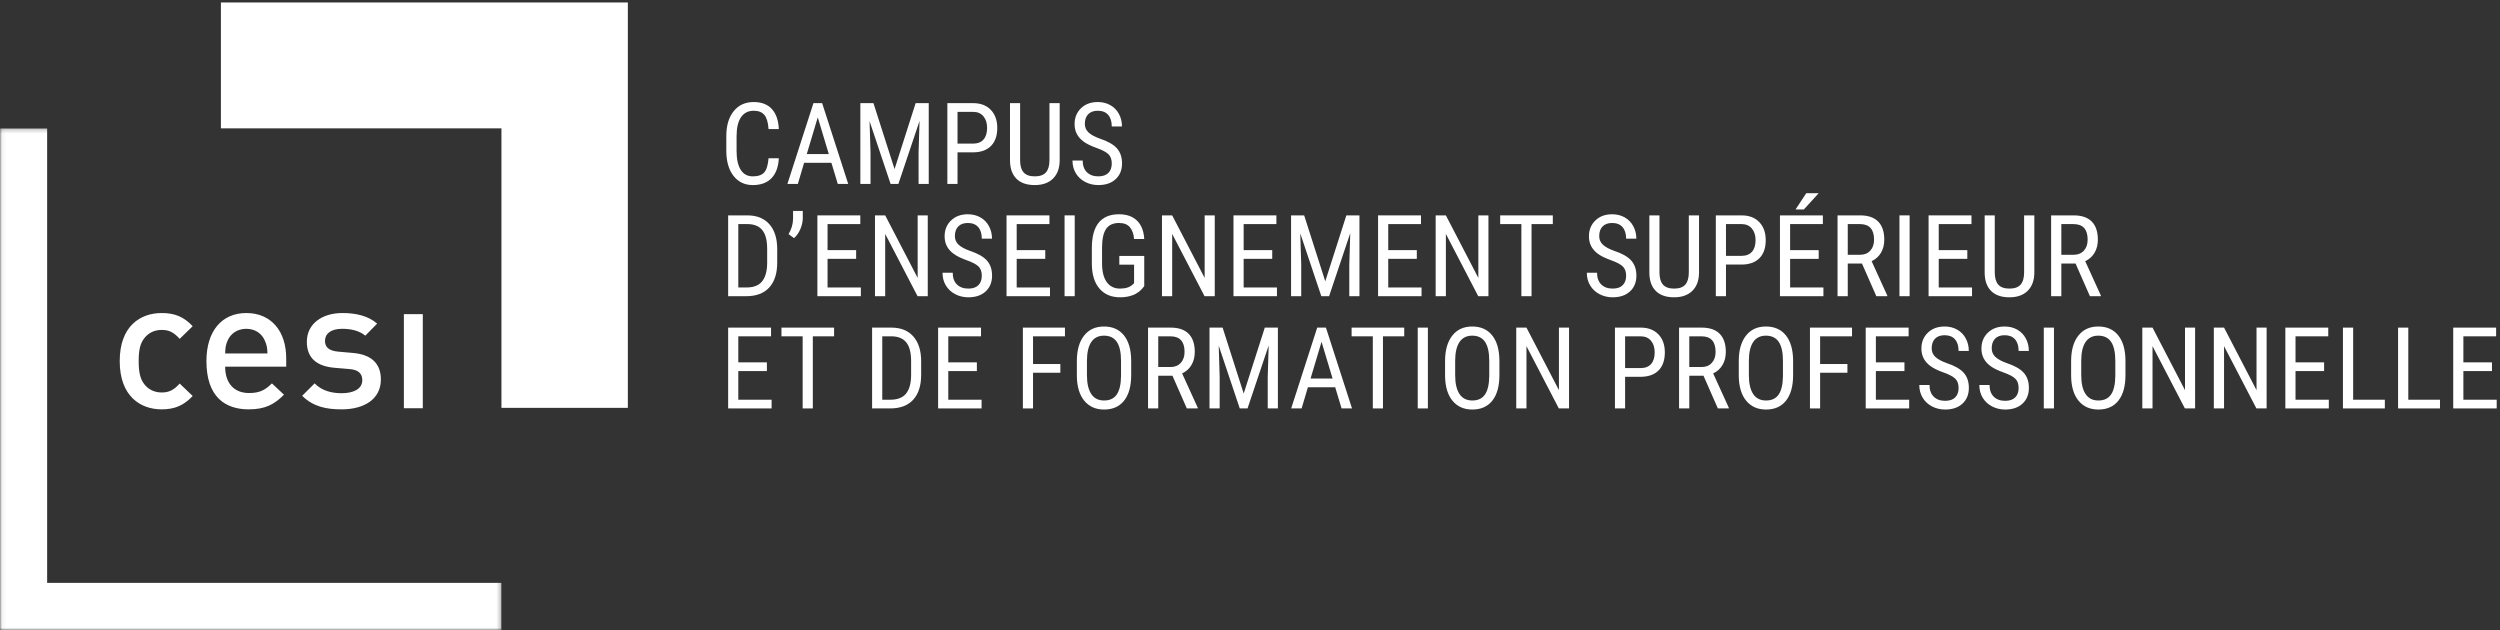 <svg xmlns="http://www.w3.org/2000/svg" xmlns:xlink="http://www.w3.org/1999/xlink" width="627" height="158" viewBox="0 0 627 158">
  <rect x="0" y="0" width="627" height="158" fill="#333333" stroke="none"/>
  <defs>
    <polygon id="cesi_logo_general_nb-a" points=".06 .206 125.756 .206 125.756 126 .06 126"/>
  </defs>
  <g fill="none" fill-rule="evenodd">
    <g transform="translate(0 32)">
      <mask id="cesi_logo_general_nb-b" fill="#fff">
        <use xlink:href="#cesi_logo_general_nb-a"/>
      </mask>
      <polyline fill="#FFF" points="11.824 .206 0 .206 0 126 125.756 126 125.756 114.176 11.824 114.176 11.824 .206" mask="url(#cesi_logo_general_nb-b)"/>
    </g>
    <polyline fill="#FFF" points="55.403 .622 55.403 32.192 125.762 32.192 125.762 102.288 157.463 102.288 157.463 .622 55.403 .622"/>
    <path fill="#FFF" d="M40.553 102.666C35.246 102.666 30.025 99.409 30.025 90.563 30.025 81.721 35.246 78.508 40.553 78.508 43.805 78.508 46.085 79.437 48.326 81.813L45.066 84.981C43.582 83.348 42.408 82.743 40.553 82.743 38.735 82.743 37.199 83.491 36.178 84.842 35.151 86.143 34.78 87.819 34.78 90.563 34.78 93.313 35.151 95.036 36.178 96.336 37.199 97.686 38.735 98.434 40.553 98.434 42.408 98.434 43.582 97.825 45.066 96.194L48.326 99.319C46.085 101.69 43.805 102.666 40.553 102.666M66.428 85.442C65.686 83.676 64.016 82.463 61.768 82.463 59.536 82.463 57.814 83.676 57.074 85.442 56.6 86.514 56.518 87.215 56.467 88.657L67.082 88.657C67.039 87.215 66.9 86.514 66.428 85.442zM56.467 91.961C56.467 96.01 58.613 98.571 62.47 98.571 65.131 98.571 66.523 97.825 68.195 96.149L71.221 98.991C68.802 101.413 66.523 102.666 62.381 102.666 56.467 102.666 51.773 99.545 51.773 90.563 51.773 82.928 55.721 78.508 61.768 78.508 68.099 78.508 71.783 83.161 71.783 89.868L71.783 91.961 56.467 91.961zM85.7 102.666C81.844 102.666 78.572 102.016 75.784 99.268L78.91 96.149C80.811 98.104 83.368 98.618 85.7 98.618 88.585 98.618 90.863 97.59 90.863 95.356 90.863 93.776 89.98 92.752 87.707 92.565L83.928 92.243C79.514 91.87 76.955 89.868 76.955 85.723 76.955 81.112 80.906 78.508 85.848 78.508 89.381 78.508 92.398 79.254 94.588 81.159L91.615 84.188C90.123 82.928 88.027 82.463 85.795 82.463 82.948 82.463 81.508 83.721 81.508 85.487 81.508 86.889 82.262 87.957 84.775 88.188L88.496 88.518C92.916 88.889 95.523 90.983 95.523 95.172 95.523 100.106 91.334 102.666 85.7 102.666"/>
    <polygon fill="#FFF" points="101.291 102.385 106.036 102.385 106.036 78.789 101.291 78.789"/>
    <path fill="#FFF" d="M195.328 39.692C195.218 41.864 194.607 43.527 193.498 44.683 192.39 45.839 190.823 46.416 188.8 46.416 186.768 46.416 185.151 45.644 183.955 44.099 182.758 42.553 182.16 40.458 182.16 37.813L182.16 34.138C182.16 31.502 182.774 29.419 184.004 27.888 185.233 26.356 186.911 25.591 189.036 25.591 190.995 25.591 192.51 26.175 193.582 27.345 194.653 28.514 195.235 30.189 195.328 32.37L192.753 32.37C192.643 30.718 192.293 29.539 191.709 28.834 191.125 28.129 190.233 27.776 189.036 27.776 187.653 27.776 186.59 28.317 185.849 29.397 185.106 30.479 184.735 32.063 184.735 34.152L184.735 37.869C184.735 39.92 185.081 41.493 185.772 42.588 186.464 43.683 187.473 44.23 188.8 44.23 190.127 44.23 191.083 43.901 191.668 43.242 192.252 42.583 192.614 41.4 192.753 39.692L195.328 39.692M202.337 38.648L207.864 38.648 205.094 29.432 202.337 38.648zM208.519 40.834L201.669 40.834 200.097 46.138 197.479 46.138 204.009 25.869 206.194 25.869 212.735 46.138 210.119 46.138 208.519 40.834z"/>
    <polyline fill="#FFF" points="219.063 25.869 224.354 42.407 229.643 25.869 232.929 25.869 232.929 46.138 230.381 46.138 230.381 38.244 230.618 30.338 225.314 46.138 223.364 46.138 218.089 30.394 218.326 38.244 218.326 46.138 215.778 46.138 215.778 25.869 219.063 25.869"/>
    <path fill="#FFF" d="M240.146 36.018L244.058 36.018C245.19 36.018 246.058 35.678 246.66 34.999 247.265 34.32 247.566 33.35 247.566 32.085 247.566 30.867 247.255 29.891 246.633 29.156 246.012 28.422 245.156 28.055 244.072 28.055L240.146 28.055 240.146 36.018zM240.146 38.203L240.146 46.138 237.599 46.138 237.599 25.869 244.058 25.869C245.941 25.869 247.422 26.432 248.499 27.561 249.575 28.687 250.113 30.189 250.113 32.063 250.113 34.013 249.601 35.514 248.575 36.567 247.55 37.62 246.104 38.166 244.239 38.203L240.146 38.203zM265.767 25.869L265.767 40.277C265.748 42.198 265.191 43.701 264.097 44.787 263.001 45.873 261.475 46.416 259.517 46.416 257.512 46.416 255.98 45.885 254.923 44.822 253.864 43.76 253.326 42.245 253.307 40.277L253.307 25.869 255.842 25.869 255.842 40.169C255.842 41.532 256.131 42.55 256.711 43.222 257.291 43.895 258.227 44.23 259.517 44.23 260.815 44.23 261.755 43.895 262.335 43.222 262.915 42.55 263.205 41.532 263.205 40.169L263.205 25.869 265.767 25.869M278.831 41.015C278.831 40.003 278.558 39.228 278.01 38.69 277.461 38.152 276.474 37.628 275.045 37.117 273.615 36.606 272.522 36.07 271.767 35.509 271.01 34.948 270.443 34.308 270.067 33.588 269.692 32.869 269.504 32.045 269.504 31.117 269.504 29.512 270.04 28.189 271.111 27.149 272.184 26.11 273.588 25.591 275.323 25.591 276.51 25.591 277.569 25.855 278.497 26.386 279.425 26.916 280.139 27.654 280.641 28.6 281.142 29.545 281.393 30.584 281.393 31.716L278.831 31.716C278.831 30.463 278.529 29.493 277.926 28.807 277.323 28.119 276.455 27.776 275.323 27.776 274.293 27.776 273.495 28.064 272.929 28.641 272.362 29.217 272.08 30.026 272.08 31.067 272.08 31.923 272.386 32.639 272.998 33.215 273.611 33.791 274.558 34.308 275.837 34.763 277.833 35.423 279.261 36.235 280.119 37.2 280.978 38.166 281.406 39.428 281.406 40.987 281.406 42.63 280.873 43.945 279.806 44.934 278.738 45.922 277.286 46.416 275.448 46.416 274.27 46.416 273.182 46.158 272.184 45.644 271.187 45.129 270.402 44.404 269.831 43.472 269.261 42.539 268.976 41.47 268.976 40.263L271.536 40.263C271.536 41.516 271.886 42.49 272.588 43.187 273.288 43.883 274.242 44.23 275.448 44.23 276.571 44.23 277.416 43.943 277.982 43.367 278.548 42.792 278.831 42.008 278.831 41.015M185.167 56.202L185.167 72.1 187.213 72.1C189.004 72.1 190.313 71.587 191.139 70.56 191.965 69.534 192.386 68.013 192.405 65.997L192.405 62.402C192.405 60.266 191.995 58.698 191.174 57.7 190.353 56.701 189.11 56.202 187.449 56.202L185.167 56.202zM182.619 74.285L182.619 54.017 187.449 54.017C189.815 54.017 191.653 54.757 192.961 56.237 194.271 57.717 194.925 59.799 194.925 62.48L194.925 65.877C194.925 68.56 194.262 70.631 192.935 72.093 191.607 73.555 189.682 74.285 187.156 74.285L182.619 74.285zM199.15 59.724L197.771 58.722C198.496 57.506 198.871 56.244 198.899 54.936L198.899 52.902 201.336 52.902 201.336 54.782C201.316 55.673 201.11 56.576 200.716 57.489 200.321 58.404 199.8 59.148 199.15 59.724"/>
    <polyline fill="#FFF" points="214.72 64.916 207.55 64.916 207.55 72.1 215.903 72.1 215.903 74.285 205.003 74.285 205.003 54.017 215.762 54.017 215.762 56.202 207.55 56.202 207.55 62.73 214.72 62.73 214.72 64.916"/>
    <polyline fill="#FFF" points="232.683 74.285 230.123 74.285 222.006 58.666 222.006 74.285 219.445 74.285 219.445 54.017 222.006 54.017 230.15 69.705 230.15 54.017 232.683 54.017 232.683 74.285"/>
    <path fill="#FFF" d="M246.235,69.162 C246.235,68.15 245.963,67.376 245.415,66.838 C244.867,66.3 243.879,65.775 242.45,65.265 C241.021,64.754 239.928,64.218 239.172,63.656 C238.415,63.096 237.85,62.455 237.474,61.735 C237.098,61.017 236.908,60.192 236.908,59.265 C236.908,57.659 237.445,56.337 238.518,55.297 C239.589,54.258 240.992,53.738 242.729,53.738 C243.916,53.738 244.975,54.003 245.902,54.533 C246.83,55.063 247.545,55.802 248.045,56.747 C248.547,57.692 248.798,58.731 248.798,59.863 L246.235,59.863 C246.235,58.61 245.935,57.641 245.332,56.954 C244.729,56.267 243.859,55.924 242.729,55.924 C241.698,55.924 240.9,56.212 240.334,56.788 C239.768,57.364 239.485,58.174 239.485,59.215 C239.485,60.07 239.791,60.786 240.403,61.362 C241.017,61.938 241.963,62.455 243.243,62.91 C245.238,63.57 246.666,64.383 247.524,65.348 C248.382,66.313 248.811,67.575 248.811,69.135 C248.811,70.777 248.278,72.093 247.211,73.081 C246.143,74.069 244.691,74.563 242.854,74.563 C241.675,74.563 240.587,74.306 239.589,73.791 C238.592,73.276 237.808,72.552 237.235,71.619 C236.666,70.687 236.381,69.617 236.381,68.41 L238.942,68.41 C238.942,69.663 239.292,70.638 239.992,71.334 C240.693,72.03 241.647,72.378 242.854,72.378 C243.977,72.378 244.821,72.091 245.388,71.515 C245.952,70.939 246.235,70.155 246.235,69.162"/>
    <polyline fill="#FFF" points="262.154 64.916 254.985 64.916 254.985 72.1 263.337 72.1 263.337 74.285 252.438 74.285 252.438 54.017 263.198 54.017 263.198 56.202 254.985 56.202 254.985 62.73 262.154 62.73 262.154 64.916"/>
    <polygon fill="#FFF" points="266.991 74.286 269.539 74.286 269.539 54.017 266.991 54.017"/>
    <path fill="#FFF" d="M286.975,71.766 L286.529,72.322 C285.249,73.816 283.374,74.563 280.905,74.563 C278.715,74.563 276.996,73.838 275.748,72.385 C274.499,70.933 273.861,68.879 273.834,66.225 L273.834,62.244 C273.834,59.404 274.402,57.276 275.539,55.861 C276.676,54.446 278.376,53.738 280.641,53.738 C282.571,53.738 284.081,54.274 285.172,55.346 C286.262,56.418 286.863,57.951 286.975,59.946 L284.428,59.946 C284.324,58.685 283.975,57.698 283.376,56.988 C282.777,56.278 281.87,55.924 280.655,55.924 C279.195,55.924 278.129,56.399 277.452,57.351 C276.775,58.302 276.422,59.821 276.395,61.909 L276.395,66.044 C276.395,68.086 276.784,69.652 277.564,70.742 C278.344,71.833 279.461,72.378 280.919,72.378 C282.293,72.378 283.337,72.046 284.052,71.38 L284.428,71.034 L284.428,66.378 L280.725,66.378 L280.725,64.192 L286.975,64.192 L286.975,71.766"/>
    <polyline fill="#FFF" points="304.66 74.285 302.099 74.285 293.983 58.666 293.983 74.285 291.422 74.285 291.422 54.017 293.983 54.017 302.127 69.705 302.127 54.017 304.66 54.017 304.66 74.285"/>
    <polyline fill="#FFF" points="319.075 64.916 311.906 64.916 311.906 72.1 320.259 72.1 320.259 74.285 309.358 74.285 309.358 54.017 320.119 54.017 320.119 56.202 311.906 56.202 311.906 62.73 319.075 62.73 319.075 64.916"/>
    <polyline fill="#FFF" points="327.085 54.017 332.376 70.555 337.666 54.017 340.951 54.017 340.951 74.285 338.403 74.285 338.403 66.392 338.641 58.485 333.337 74.285 331.388 74.285 326.111 58.541 326.349 66.392 326.349 74.285 323.801 74.285 323.801 54.017 327.085 54.017"/>
    <polyline fill="#FFF" points="355.337 64.916 348.169 64.916 348.169 72.1 356.521 72.1 356.521 74.285 345.62 74.285 345.62 54.017 356.382 54.017 356.382 56.202 348.169 56.202 348.169 62.73 355.337 62.73 355.337 64.916"/>
    <polyline fill="#FFF" points="373.302 74.285 370.742 74.285 362.626 58.666 362.626 74.285 360.063 74.285 360.063 54.017 362.626 54.017 370.77 69.705 370.77 54.017 373.302 54.017 373.302 74.285"/>
    <polyline fill="#FFF" points="389.443 56.202 384.111 56.202 384.111 74.285 381.564 74.285 381.564 56.202 376.246 56.202 376.246 54.017 389.443 54.017 389.443 56.202"/>
    <path fill="#FFF" d="M407.832 69.162C407.832 68.15 407.559 67.376 407.01 66.838 406.463 66.3 405.475 65.775 404.045 65.265 402.616 64.754 401.523 64.218 400.768 63.656 400.01 63.096 399.445 62.455 399.069 61.735 398.693 61.017 398.505 60.192 398.505 59.265 398.505 57.659 399.041 56.337 400.113 55.297 401.185 54.258 402.589 53.738 404.324 53.738 405.512 53.738 406.57 54.003 407.498 54.533 408.426 55.063 409.141 55.802 409.642 56.747 410.143 57.692 410.394 58.731 410.394 59.863L407.832 59.863C407.832 58.61 407.53 57.641 406.928 56.954 406.324 56.267 405.456 55.924 404.324 55.924 403.293 55.924 402.496 56.212 401.93 56.788 401.363 57.364 401.081 58.174 401.081 59.215 401.081 60.07 401.386 60.786 401.999 61.362 402.611 61.938 403.559 62.455 404.837 62.91 406.834 63.57 408.262 64.383 409.12 65.348 409.979 66.313 410.407 67.575 410.407 69.135 410.407 70.777 409.874 72.093 408.807 73.081 407.739 74.069 406.287 74.563 404.449 74.563 403.271 74.563 402.183 74.306 401.185 73.791 400.187 73.276 399.403 72.552 398.832 71.619 398.262 70.687 397.977 69.617 397.977 68.41L400.538 68.41C400.538 69.663 400.888 70.638 401.589 71.334 402.289 72.03 403.243 72.378 404.449 72.378 405.572 72.378 406.417 72.091 406.983 71.515 407.549 70.939 407.832 70.155 407.832 69.162M426.116 54.017L426.116 68.425C426.099 70.346 425.542 71.849 424.447 72.935 423.351 74.02 421.825 74.563 419.867 74.563 417.862 74.563 416.331 74.032 415.273 72.97 414.214 71.907 413.677 70.393 413.658 68.425L413.658 54.017 416.191 54.017 416.191 68.316C416.191 69.68 416.481 70.697 417.062 71.369 417.642 72.042 418.576 72.378 419.867 72.378 421.166 72.378 422.105 72.042 422.686 71.369 423.266 70.697 423.554 69.68 423.554 68.316L423.554 54.017 426.116 54.017M432.876 64.165L436.787 64.165C437.92 64.165 438.787 63.825 439.391 63.146 439.994 62.468 440.296 61.497 440.296 60.232 440.296 59.015 439.983 58.038 439.362 57.304 438.74 56.569 437.886 56.202 436.802 56.202L432.876 56.202 432.876 64.165zM432.876 66.351L432.876 74.285 430.328 74.285 430.328 54.017 436.787 54.017C438.671 54.017 440.151 54.58 441.229 55.708 442.305 56.835 442.843 58.337 442.843 60.211 442.843 62.16 442.33 63.661 441.305 64.715 440.279 65.768 438.834 66.313 436.969 66.351L432.876 66.351zM453.012 48.448L456.129 48.448 452.399 52.541 450.324 52.534 453.012 48.448zM456.129 64.916L448.961 64.916 448.961 72.1 457.313 72.1 457.313 74.285 446.412 74.285 446.412 54.017 457.174 54.017 457.174 56.202 448.961 56.202 448.961 62.73 456.129 62.73 456.129 64.916zM463.417 63.9L466.508 63.9C467.574 63.9 468.426 63.557 469.062 62.868 469.697 62.181 470.016 61.26 470.016 60.106 470.016 57.504 468.837 56.202 466.479 56.202L463.417 56.202 463.417 63.9zM466.98 66.086L463.417 66.086 463.417 74.285 460.855 74.285 460.855 54.017 466.535 54.017C468.521 54.017 470.023 54.534 471.045 55.568 472.066 56.603 472.576 58.118 472.576 60.114 472.576 61.366 472.301 62.459 471.748 63.393 471.195 64.325 470.414 65.027 469.403 65.501L473.328 74.118 473.328 74.285 470.585 74.285 466.98 66.086z"/>
    <polygon fill="#FFF" points="476.384 74.286 478.931 74.286 478.931 54.017 476.384 54.017"/>
    <polyline fill="#FFF" points="493.402 64.916 486.233 64.916 486.233 72.1 494.585 72.1 494.585 74.285 483.686 74.285 483.686 54.017 494.446 54.017 494.446 56.202 486.233 56.202 486.233 62.73 493.402 62.73 493.402 64.916"/>
    <path fill="#FFF" d="M510.211 54.017L510.211 68.425C510.191 70.346 509.636 71.849 508.541 72.935 507.445 74.02 505.919 74.563 503.961 74.563 501.956 74.563 500.425 74.032 499.367 72.97 498.309 71.907 497.771 70.393 497.752 68.425L497.752 54.017 500.286 54.017 500.286 68.316C500.286 69.68 500.575 70.697 501.155 71.369 501.735 72.042 502.671 72.378 503.961 72.378 505.26 72.378 506.199 72.042 506.779 71.369 507.359 70.697 507.649 69.68 507.649 68.316L507.649 54.017 510.211 54.017M516.983 63.9L520.074 63.9C521.141 63.9 521.992 63.557 522.628 62.868 523.264 62.181 523.582 61.26 523.582 60.106 523.582 57.504 522.403 56.202 520.045 56.202L516.983 56.202 516.983 63.9zM520.547 66.086L516.983 66.086 516.983 74.285 514.422 74.285 514.422 54.017 520.102 54.017C522.088 54.017 523.59 54.534 524.611 55.568 525.633 56.603 526.143 58.118 526.143 60.114 526.143 61.366 525.867 62.459 525.314 63.393 524.762 64.325 523.98 65.027 522.97 65.501L526.895 74.118 526.895 74.285 524.151 74.285 520.547 66.086z"/>
    <polyline fill="#FFF" points="192.336 93.065 185.167 93.065 185.167 100.249 193.519 100.249 193.519 102.434 182.619 102.434 182.619 82.165 193.38 82.165 193.38 84.35 185.167 84.35 185.167 90.879 192.336 90.879 192.336 93.065"/>
    <polyline fill="#FFF" points="209.187 84.35 203.854 84.35 203.854 102.434 201.307 102.434 201.307 84.35 195.988 84.35 195.988 82.165 209.187 82.165 209.187 84.35"/>
    <path fill="#FFF" d="M221.27,84.35 L221.27,100.249 L223.315,100.249 C225.106,100.249 226.415,99.735 227.241,98.707 C228.067,97.682 228.489,96.161 228.508,94.145 L228.508,90.551 C228.508,88.415 228.098,86.846 227.275,85.848 C226.455,84.85 225.213,84.35 223.552,84.35 L221.27,84.35 Z M218.722,102.434 L218.722,82.165 L223.552,82.165 C225.919,82.165 227.756,82.905 229.063,84.385 C230.373,85.866 231.027,87.948 231.027,90.629 L231.027,94.026 C231.027,96.707 230.364,98.78 229.036,100.241 C227.709,101.704 225.784,102.434 223.26,102.434 L218.722,102.434 Z"/>
    <polyline fill="#FFF" points="244.997 93.065 237.828 93.065 237.828 100.249 246.181 100.249 246.181 102.434 235.28 102.434 235.28 82.165 246.041 82.165 246.041 84.35 237.828 84.35 237.828 90.879 244.997 90.879 244.997 93.065"/>
    <polyline fill="#FFF" points="265.934 93.483 259.085 93.483 259.085 102.434 256.536 102.434 256.536 82.165 267.089 82.165 267.089 84.35 259.085 84.35 259.085 91.297 265.934 91.297 265.934 93.483"/>
    <path fill="#FFF" d="M281.155 90.532C281.155 88.387 280.805 86.793 280.104 85.75 279.403 84.706 278.328 84.184 276.882 84.184 275.479 84.184 274.42 84.713 273.7 85.77 272.981 86.828 272.617 88.387 272.607 90.448L272.607 94.081C272.607 96.151 272.966 97.729 273.687 98.815 274.405 99.901 275.479 100.444 276.908 100.444 278.337 100.444 279.396 99.942 280.083 98.94 280.77 97.938 281.127 96.401 281.155 94.332L281.155 90.532zM283.702 94.081C283.702 96.846 283.113 98.977 281.935 100.471 280.756 101.965 279.081 102.711 276.908 102.711 274.821 102.711 273.172 101.987 271.96 100.534 270.749 99.081 270.12 97.028 270.074 94.374L270.074 90.559C270.074 87.85 270.673 85.727 271.87 84.19 273.067 82.655 274.737 81.887 276.882 81.887 279.016 81.887 280.68 82.621 281.872 84.092 283.063 85.565 283.675 87.665 283.702 90.393L283.702 94.081zM290.489 92.049L293.58 92.049C294.646 92.049 295.498 91.706 296.134 91.016 296.77 90.328 297.088 89.409 297.088 88.254 297.088 85.653 295.908 84.35 293.552 84.35L290.489 84.35 290.489 92.049zM294.053 94.235L290.489 94.235 290.489 102.434 287.928 102.434 287.928 82.165 293.607 82.165C295.594 82.165 297.097 82.682 298.118 83.717 299.139 84.752 299.649 86.266 299.649 88.262 299.649 89.514 299.373 90.608 298.819 91.541 298.269 92.473 297.486 93.176 296.475 93.649L300.399 102.266 300.399 102.434 297.658 102.434 294.053 94.235z"/>
    <polyline fill="#FFF" points="306.629 82.165 311.92 98.703 317.209 82.165 320.495 82.165 320.495 102.434 317.947 102.434 317.947 94.54 318.185 86.633 312.881 102.434 310.931 102.434 305.655 86.69 305.893 94.54 305.893 102.434 303.345 102.434 303.345 82.165 306.629 82.165"/>
    <path fill="#FFF" d="M328.687,94.944 L334.214,94.944 L331.443,85.729 L328.687,94.944 Z M334.868,97.129 L328.019,97.129 L326.446,102.434 L323.828,102.434 L330.358,82.165 L332.544,82.165 L339.085,102.434 L336.469,102.434 L334.868,97.129 Z"/>
    <polyline fill="#FFF" points="352.178 84.35 346.847 84.35 346.847 102.434 344.3 102.434 344.3 84.35 338.981 84.35 338.981 82.165 352.178 82.165 352.178 84.35"/>
    <polygon fill="#FFF" points="355.567 102.434 358.115 102.434 358.115 82.165 355.567 82.165"/>
    <path fill="#FFF" d="M373.505,90.532 C373.505,88.387 373.154,86.793 372.454,85.75 C371.753,84.706 370.678,84.184 369.231,84.184 C367.828,84.184 366.77,84.713 366.05,85.77 C365.331,86.828 364.966,88.387 364.957,90.448 L364.957,94.081 C364.957,96.151 365.316,97.729 366.036,98.815 C366.755,99.901 367.828,100.444 369.259,100.444 C370.687,100.444 371.746,99.942 372.433,98.94 C373.119,97.938 373.477,96.401 373.505,94.332 L373.505,90.532 Z M376.052,94.081 C376.052,96.846 375.463,98.977 374.284,100.471 C373.105,101.965 371.431,102.711 369.259,102.711 C367.171,102.711 365.521,101.987 364.31,100.534 C363.099,99.081 362.47,97.028 362.424,94.374 L362.424,90.559 C362.424,87.85 363.022,85.727 364.22,84.19 C365.417,82.655 367.087,81.887 369.231,81.887 C371.364,81.887 373.029,82.621 374.222,84.092 C375.414,85.565 376.023,87.665 376.052,90.393 L376.052,94.081 Z"/>
    <polyline fill="#FFF" points="393.515 102.434 390.954 102.434 382.837 86.815 382.837 102.434 380.275 102.434 380.275 82.165 382.837 82.165 390.981 97.854 390.981 82.165 393.515 82.165 393.515 102.434"/>
    <path fill="#FFF" d="M407.575 92.313L411.486 92.313C412.619 92.313 413.486 91.973 414.09 91.295 414.693 90.616 414.995 89.645 414.995 88.381 414.995 87.162 414.683 86.186 414.062 85.452 413.439 84.717 412.585 84.35 411.501 84.35L407.575 84.35 407.575 92.313zM407.575 94.499L407.575 102.434 405.027 102.434 405.027 82.165 411.486 82.165C413.37 82.165 414.851 82.729 415.928 83.856 417.004 84.983 417.542 86.485 417.542 88.36 417.542 90.309 417.029 91.809 416.004 92.864 414.979 93.916 413.532 94.461 411.668 94.499L407.575 94.499zM423.674 92.049L426.765 92.049C427.831 92.049 428.683 91.706 429.318 91.016 429.954 90.328 430.271 89.409 430.271 88.254 430.271 85.653 429.094 84.35 426.735 84.35L423.674 84.35 423.674 92.049zM427.237 94.235L423.674 94.235 423.674 102.434 421.111 102.434 421.111 82.165 426.792 82.165C428.778 82.165 430.281 82.682 431.302 83.717 432.323 84.752 432.834 86.266 432.834 88.262 432.834 89.514 432.558 90.608 432.005 91.541 431.452 92.473 430.671 93.176 429.66 93.649L433.585 102.266 433.585 102.434 430.843 102.434 427.237 94.235zM447.165 90.532C447.165 88.387 446.814 86.793 446.114 85.75 445.412 84.706 444.339 84.184 442.891 84.184 441.489 84.184 440.43 84.713 439.709 85.77 438.991 86.828 438.627 88.387 438.617 90.448L438.617 94.081C438.617 96.151 438.977 97.729 439.695 98.815 440.415 99.901 441.489 100.444 442.919 100.444 444.346 100.444 445.406 99.942 446.093 98.94 446.779 97.938 447.137 96.401 447.165 94.332L447.165 90.532zM449.712 94.081C449.712 96.846 449.123 98.977 447.943 100.471 446.766 101.965 445.091 102.711 442.919 102.711 440.831 102.711 439.182 101.987 437.97 100.534 436.758 99.081 436.129 97.028 436.084 94.374L436.084 90.559C436.084 87.85 436.683 85.727 437.88 84.19 439.076 82.655 440.747 81.887 442.891 81.887 445.025 81.887 446.689 82.621 447.882 84.092 449.074 85.565 449.685 87.665 449.712 90.393L449.712 94.081z"/>
    <polyline fill="#FFF" points="463.333 93.483 456.484 93.483 456.484 102.434 453.937 102.434 453.937 82.165 464.487 82.165 464.487 84.35 456.484 84.35 456.484 91.297 463.333 91.297 463.333 93.483"/>
    <polyline fill="#FFF" points="477.637 93.065 470.468 93.065 470.468 100.249 478.819 100.249 478.819 102.434 467.92 102.434 467.92 82.165 478.681 82.165 478.681 84.35 470.468 84.35 470.468 90.879 477.637 90.879 477.637 93.065"/>
    <path fill="#FFF" d="M491.216 97.311C491.216 96.299 490.942 95.524 490.395 94.987 489.846 94.448 488.858 93.924 487.43 93.412 486 92.903 484.907 92.366 484.151 91.805 483.395 91.245 482.828 90.604 482.452 89.883 482.076 89.165 481.889 88.34 481.889 87.412 481.889 85.807 482.425 84.485 483.497 83.446 484.567 82.407 485.973 81.887 487.708 81.887 488.895 81.887 489.954 82.151 490.882 82.682 491.81 83.211 492.524 83.95 493.025 84.895 493.526 85.84 493.777 86.879 493.777 88.012L491.216 88.012C491.216 86.758 490.914 85.79 490.311 85.102 489.708 84.415 488.84 84.073 487.708 84.073 486.678 84.073 485.88 84.36 485.313 84.936 484.747 85.512 484.465 86.323 484.465 87.364 484.465 88.219 484.771 88.934 485.382 89.51 485.996 90.086 486.942 90.604 488.223 91.059 490.218 91.719 491.646 92.532 492.504 93.496 493.362 94.461 493.791 95.723 493.791 97.284 493.791 98.926 493.258 100.241 492.19 101.229 491.123 102.217 489.671 102.711 487.833 102.711 486.654 102.711 485.566 102.454 484.567 101.94 483.571 101.424 482.787 100.7 482.216 99.768 481.646 98.834 481.359 97.766 481.359 96.559L483.922 96.559C483.922 97.811 484.271 98.786 484.973 99.483 485.673 100.178 486.627 100.526 487.833 100.526 488.956 100.526 489.801 100.239 490.367 99.663 490.933 99.088 491.216 98.303 491.216 97.311M506.271 97.311C506.271 96.299 505.998 95.524 505.45 94.987 504.902 94.448 503.914 93.924 502.485 93.412 501.056 92.903 499.963 92.366 499.207 91.805 498.45 91.245 497.885 90.604 497.509 89.883 497.133 89.165 496.943 88.34 496.943 87.412 496.943 85.807 497.479 84.485 498.553 83.446 499.624 82.407 501.027 81.887 502.762 81.887 503.951 81.887 505.01 82.151 505.938 82.682 506.865 83.211 507.58 83.95 508.081 84.895 508.582 85.84 508.833 86.879 508.833 88.012L506.271 88.012C506.271 86.758 505.97 85.79 505.367 85.102 504.762 84.415 503.895 84.073 502.762 84.073 501.733 84.073 500.935 84.36 500.368 84.936 499.802 85.512 499.521 86.323 499.521 87.364 499.521 88.219 499.826 88.934 500.438 89.51 501.052 90.086 501.998 90.604 503.278 91.059 505.273 91.719 506.7 92.532 507.559 93.496 508.417 94.461 508.846 95.723 508.846 97.284 508.846 98.926 508.313 100.241 507.246 101.229 506.178 102.217 504.727 102.711 502.889 102.711 501.709 102.711 500.622 102.454 499.624 101.94 498.627 101.424 497.843 100.7 497.271 99.768 496.7 98.834 496.416 97.766 496.416 96.559L498.978 96.559C498.978 97.811 499.327 98.786 500.027 99.483 500.729 100.178 501.683 100.526 502.889 100.526 504.012 100.526 504.855 100.239 505.422 99.663 505.987 99.088 506.271 98.303 506.271 97.311"/>
    <polygon fill="#FFF" points="512.584 102.434 515.132 102.434 515.132 82.165 512.584 82.165"/>
    <path fill="#FFF" d="M530.521,90.532 C530.521,88.387 530.169,86.793 529.47,85.75 C528.769,84.706 527.694,84.184 526.247,84.184 C524.845,84.184 523.784,84.713 523.065,85.77 C522.346,86.828 521.982,88.387 521.973,90.448 L521.973,94.081 C521.973,96.151 522.332,97.729 523.052,98.815 C523.771,99.901 524.845,100.444 526.274,100.444 C527.703,100.444 528.762,99.942 529.448,98.94 C530.134,97.938 530.492,96.401 530.521,94.332 L530.521,90.532 Z M533.067,94.081 C533.067,96.846 532.479,98.977 531.3,100.471 C530.12,101.965 528.446,102.711 526.274,102.711 C524.187,102.711 522.536,101.987 521.324,100.534 C520.114,99.081 519.485,97.028 519.439,94.374 L519.439,90.559 C519.439,87.85 520.038,85.727 521.235,84.19 C522.433,82.655 524.103,81.887 526.247,81.887 C528.381,81.887 530.045,82.621 531.237,84.092 C532.43,85.565 533.04,87.665 533.067,90.393 L533.067,94.081 Z"/>
    <polyline fill="#FFF" points="550.531 102.434 547.97 102.434 539.854 86.815 539.854 102.434 537.293 102.434 537.293 82.165 539.854 82.165 547.998 97.854 547.998 82.165 550.531 82.165 550.531 102.434"/>
    <polyline fill="#FFF" points="568.468 102.434 565.907 102.434 557.791 86.815 557.791 102.434 555.229 102.434 555.229 82.165 557.791 82.165 565.935 97.854 565.935 82.165 568.468 82.165 568.468 102.434"/>
    <polyline fill="#FFF" points="582.883 93.065 575.714 93.065 575.714 100.249 584.066 100.249 584.066 102.434 573.166 102.434 573.166 82.165 583.926 82.165 583.926 84.35 575.714 84.35 575.714 90.879 582.883 90.879 582.883 93.065"/>
    <polyline fill="#FFF" points="590.169 100.249 598.118 100.249 598.118 102.434 587.607 102.434 587.607 82.165 590.169 82.165 590.169 100.249"/>
    <polyline fill="#FFF" points="604 100.249 611.948 100.249 611.948 102.434 601.438 102.434 601.438 82.165 604 82.165 604 100.249"/>
    <polyline fill="#FFF" points="624.985 93.065 617.815 93.065 617.815 100.249 626.169 100.249 626.169 102.434 615.269 102.434 615.269 82.165 626.029 82.165 626.029 84.35 617.815 84.35 617.815 90.879 624.985 90.879 624.985 93.065"/>
  </g>
</svg>